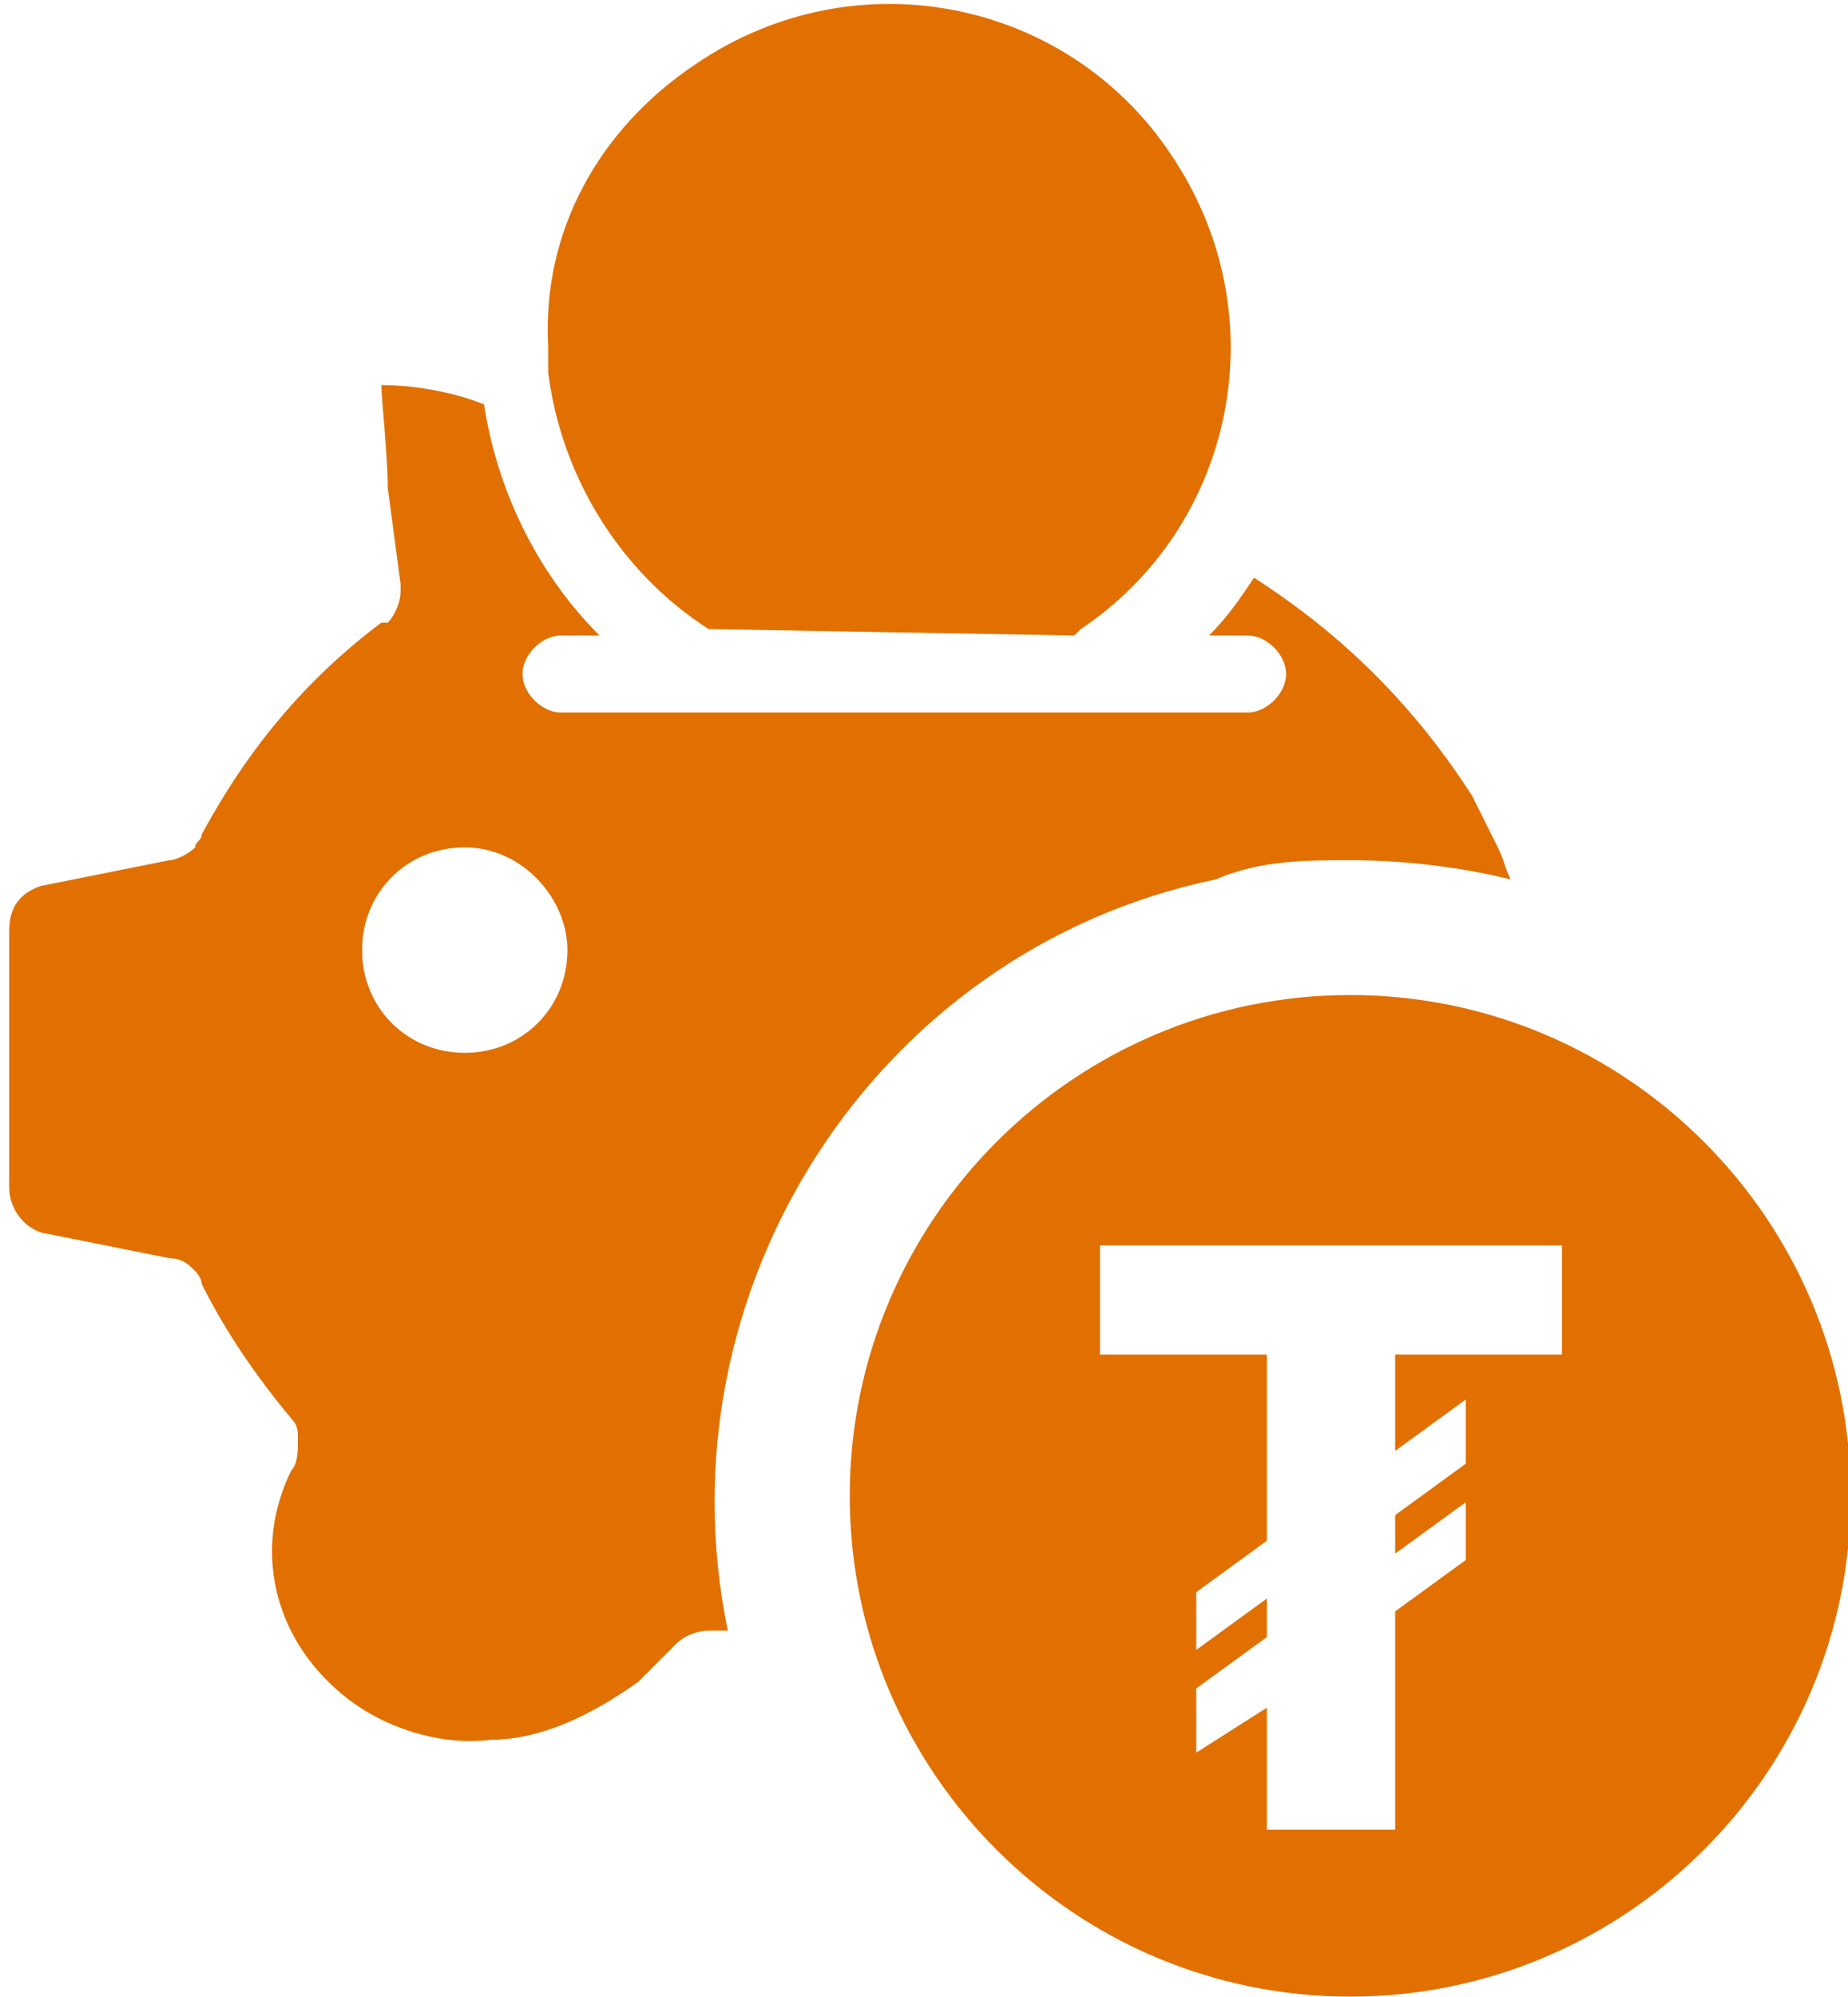 <?xml version="1.0" encoding="utf-8"?>
<!-- Generator: Adobe Illustrator 24.3.0, SVG Export Plug-In . SVG Version: 6.00 Build 0)  -->
<svg version="1.1" id="Layer_1" xmlns="http://www.w3.org/2000/svg" xmlns:xlink="http://www.w3.org/1999/xlink" x="0px" y="0px"
	 viewBox="0 0 28.8 31.1" style="enable-background:new 0 0 28.8 31.1;" xml:space="preserve">
<style type="text/css">
	.st0{fill:#E17000;}
</style>
<g id="Group_1548" transform="translate(-1030.657 -457.102)">
	<path id="Subtraction_53" class="st0" d="M1051.7,488.2c-4.3,0-7.8-3.5-7.8-7.8c0-4.3,3.5-7.8,7.8-7.8c4.3,0,7.8,3.5,7.8,7.8
		c0,0,0,0,0,0C1059.5,484.7,1056,488.2,1051.7,488.2z M1050.4,483.7v1.9h2v-3.4l1.1-0.8v-0.9l-1.1,0.8v-0.6l1.1-0.8v-1l-1.1,0.8
		v-1.5h2.6v-1.7h-7.2v1.7h2.6v2.9l-1.1,0.8v0.9l1.1-0.8v0.6l-1.1,0.8v1L1050.4,483.7L1050.4,483.7z"/>
	<g id="Group_1547">
		<path id="Path_8903" class="st0" d="M1041.7,466.9C1041.7,466.9,1041.8,467,1041.7,466.9l5.7,0.1c0,0,0.1-0.1,0.1-0.1
			c2.4-1.6,3.1-4.9,1.4-7.4c-1.6-2.4-4.9-3.1-7.4-1.4c-1.5,1-2.4,2.6-2.3,4.4c0,0.1,0,0.2,0,0.4
			C1039.4,464.5,1040.3,466,1041.7,466.9z"/>
		<path id="Path_8904" class="st0" d="M1044.6,457.1L1044.6,457.1z"/>
		<path id="Path_8905" class="st0" d="M1051.7,470.5c0.8,0,1.7,0.1,2.5,0.3c-0.1-0.2-0.1-0.3-0.2-0.5l-0.4-0.8
			c-0.9-1.4-2-2.5-3.4-3.4c-0.2,0.3-0.4,0.6-0.7,0.9h0.6c0.3,0,0.6,0.3,0.6,0.6c0,0.3-0.3,0.6-0.6,0.6h-10.7c-0.3,0-0.6-0.3-0.6-0.6
			c0-0.3,0.3-0.6,0.6-0.6c0,0,0,0,0,0h0.6c-1-1-1.6-2.3-1.8-3.6c-0.5-0.2-1.1-0.3-1.6-0.3h0c0,0.2,0.1,1.1,0.1,1.6l0.2,1.5
			c0,0,0,0,0,0.1c0,0.2-0.1,0.4-0.2,0.5c0,0,0,0-0.1,0c-1.2,0.9-2.1,2-2.8,3.3c0,0.1-0.1,0.1-0.1,0.2c-0.1,0.1-0.3,0.2-0.4,0.2
			l-2,0.4c-0.3,0.1-0.5,0.3-0.5,0.7v4c0,0.3,0.2,0.6,0.5,0.7l2,0.4c0.2,0,0.3,0.1,0.4,0.2c0,0,0.1,0.1,0.1,0.2
			c0.4,0.8,0.9,1.5,1.4,2.1c0.1,0.1,0.1,0.2,0.1,0.3c0,0.2,0,0.4-0.1,0.5c-0.6,1.2-0.3,2.6,0.8,3.5c0.6,0.5,1.5,0.8,2.3,0.7
			c0.8,0,1.6-0.4,2.3-0.9l0.6-0.6c0.1-0.1,0.3-0.2,0.5-0.2c0,0,0.1,0,0.1,0c0.1,0,0.1,0,0.2,0c-1.1-5.3,2.3-10.6,7.6-11.7
			C1050.3,470.5,1051,470.5,1051.7,470.5L1051.7,470.5z M1039.5,471.9c0,0.9-0.7,1.6-1.6,1.6l0,0c-0.9,0-1.6-0.7-1.6-1.6
			c0-0.9,0.7-1.6,1.6-1.6C1038.8,470.3,1039.5,471.1,1039.5,471.9L1039.5,471.9L1039.5,471.9z"/>
	</g>
</g>
</svg>
